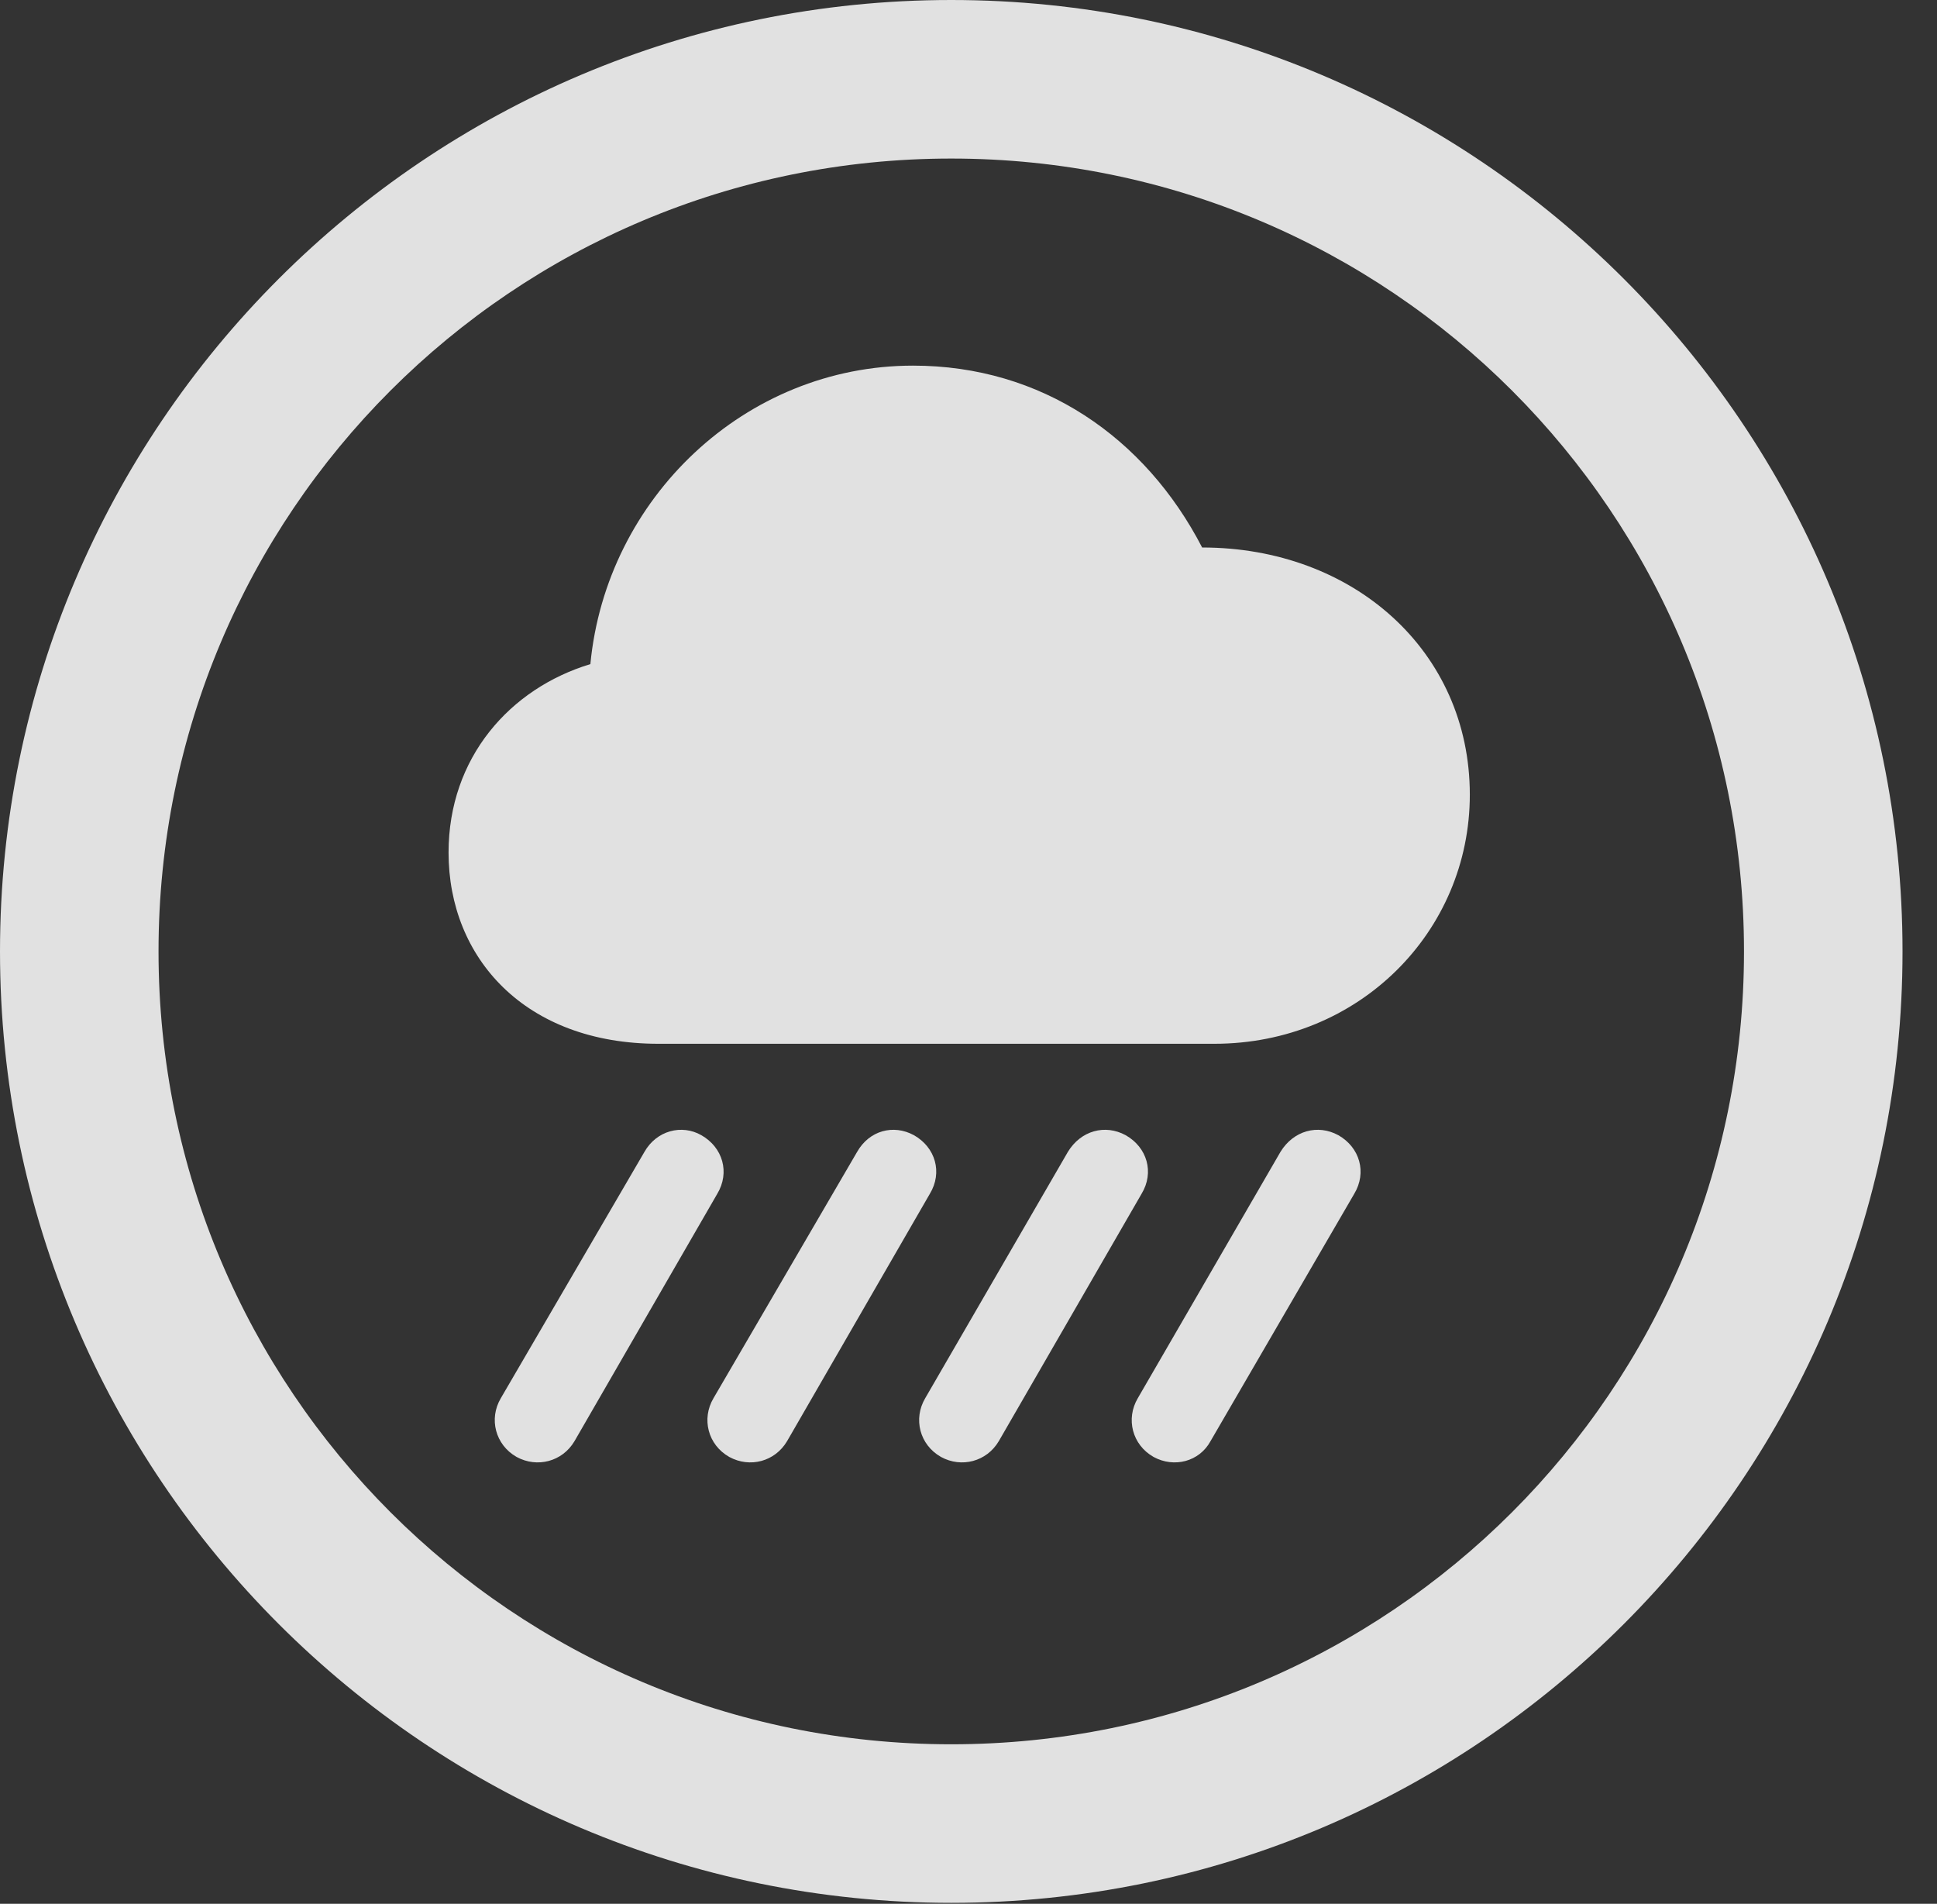 <?xml version="1.0" encoding="UTF-8"?>
<!--Generator: Apple Native CoreSVG 341-->
<!DOCTYPE svg
PUBLIC "-//W3C//DTD SVG 1.1//EN"
       "http://www.w3.org/Graphics/SVG/1.1/DTD/svg11.dtd">
<svg version="1.1" xmlns="http://www.w3.org/2000/svg" xmlns:xlink="http://www.w3.org/1999/xlink" viewBox="0 0 20.283 19.932">
 <rect x="0" y="0" width="20.283" height="19.932" fill="#333333" stroke="none"/>
 <g>
  <rect height="19.932" opacity="0" width="20.283" x="0" y="0"/>
  <path d="M9.961 19.922C15.459 19.922 19.922 15.459 19.922 9.961C19.922 4.463 15.459 0 9.961 0C4.463 0 0 4.463 0 9.961C0 15.459 4.463 19.922 9.961 19.922ZM9.961 18.262C5.371 18.262 1.66 14.551 1.66 9.961C1.66 5.371 5.371 1.66 9.961 1.66C14.551 1.66 18.262 5.371 18.262 9.961C18.262 14.551 14.551 18.262 9.961 18.262Z" fill="white" fill-opacity="0.85"/>
  <path d="M6.895 10.928L12.715 10.928C14.229 10.928 15.391 9.756 15.391 8.32C15.391 6.816 14.17 5.732 12.588 5.732C11.992 4.58 10.908 3.828 9.561 3.828C7.803 3.828 6.348 5.215 6.182 6.953C5.342 7.207 4.697 7.93 4.697 8.926C4.697 10.029 5.498 10.928 6.895 10.928ZM8.242 15.088L9.736 12.5C9.873 12.275 9.795 12.012 9.57 11.885C9.355 11.768 9.102 11.836 8.975 12.06L7.471 14.639C7.344 14.854 7.412 15.127 7.637 15.254C7.852 15.371 8.115 15.303 8.242 15.088ZM12.676 15.088L14.18 12.5C14.316 12.275 14.238 12.012 14.014 11.885C13.799 11.768 13.545 11.836 13.408 12.06L11.914 14.639C11.787 14.854 11.855 15.127 12.08 15.254C12.295 15.371 12.559 15.303 12.676 15.088ZM10.459 15.088L11.953 12.5C12.09 12.275 12.012 12.012 11.787 11.885C11.572 11.768 11.318 11.836 11.182 12.06L9.688 14.639C9.561 14.854 9.629 15.127 9.854 15.254C10.068 15.371 10.332 15.303 10.459 15.088ZM6.016 15.088L7.51 12.5C7.646 12.275 7.568 12.012 7.344 11.885C7.139 11.768 6.875 11.836 6.748 12.06L5.244 14.639C5.117 14.854 5.186 15.127 5.41 15.254C5.625 15.371 5.889 15.303 6.016 15.088Z" fill="white" fill-opacity="0.85"/>
 </g>
</svg>
